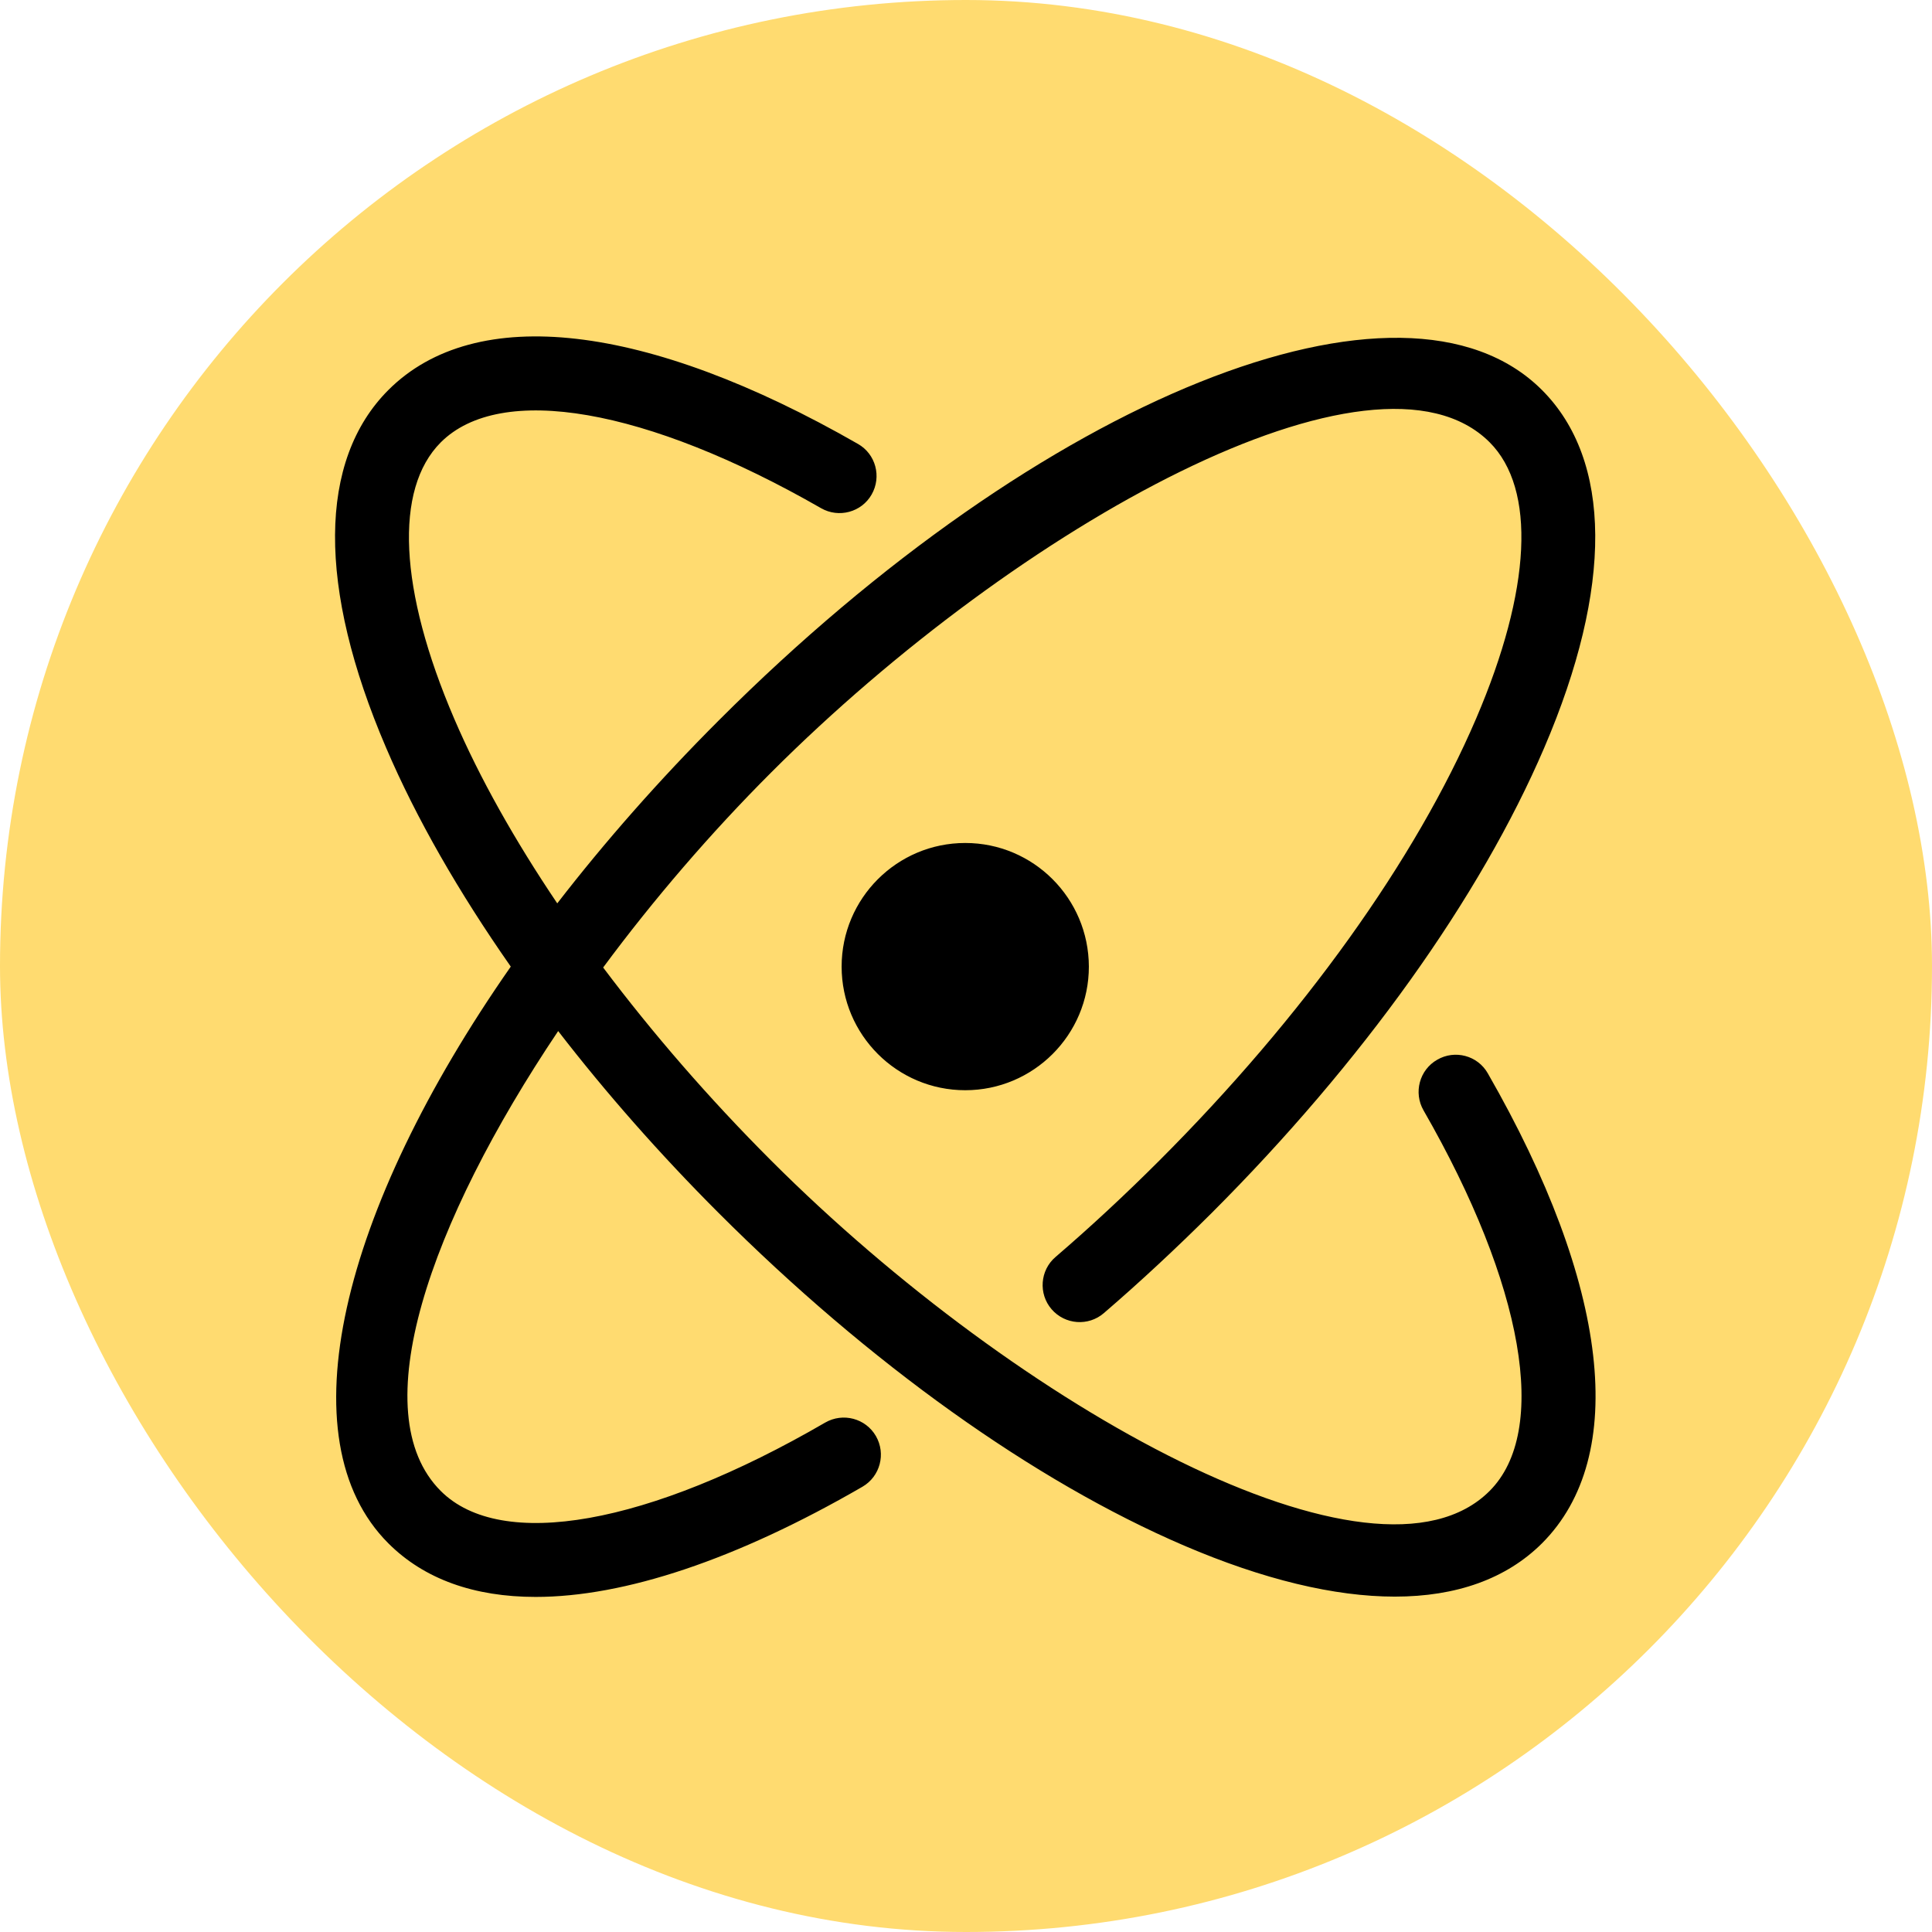 <svg width="1000" height="1000" viewBox="0 0 1000 1000" fill="none" xmlns="http://www.w3.org/2000/svg">
<rect width="1000" height="1000" rx="500" fill="#FFDB70"/>
<path d="M770.078 555.547C764.844 546.328 753.047 543.203 743.906 548.516C734.688 553.75 731.563 565.547 736.797 574.688C788.828 665.234 801.953 740.781 771.016 771.719C711.875 830.938 527.578 729.141 399.141 600.703C366.719 568.281 337.578 534.531 312.188 500.781C338.281 465.547 367.891 431.094 399.141 399.844C527.5 271.484 711.797 169.766 771.016 228.906C795.156 253.047 792.656 305.156 764.063 371.875C732.734 445 674.453 526.328 600 600.781C582.578 618.203 564.531 635 546.328 650.625C538.281 657.5 537.422 669.688 544.297 677.656C551.25 685.703 563.359 686.563 571.328 679.688C590.234 663.438 608.984 645.938 627.109 627.891C704.922 550.078 766.094 464.531 799.297 387.031C834.922 303.984 834.453 238.203 798.125 201.875C726.563 130.312 539.375 205.469 372.031 372.891C340.859 404.063 312.891 435.938 288.438 467.578C266.484 435 248.281 402.734 235.078 371.953C206.484 305.313 203.984 253.203 228.125 228.984C259.063 198.047 334.453 211.094 425 263.047C434.141 268.281 445.938 265.156 451.172 255.938C456.406 246.719 453.281 235 444.063 229.766C334.687 167.031 246.094 156.797 201.016 201.875C164.609 238.281 164.219 303.984 199.844 387.031C215.469 423.594 237.5 461.875 264.375 500.313C176.172 626.719 147.422 745.234 201.016 798.828C219.609 817.422 245.547 826.563 277.266 826.563C323.125 826.563 381.094 807.344 446.406 769.531C455.547 764.219 458.672 752.5 453.359 743.281C448.047 734.141 436.328 731.016 427.109 736.328C335.625 789.453 259.375 802.969 228.125 771.719C187.813 731.406 222.266 632.969 288.906 533.672C313.594 565.625 341.484 597.344 371.953 627.813C449.766 705.625 535.313 766.719 612.891 800C653.906 817.578 690.781 826.406 721.953 826.406C753.828 826.406 779.688 817.188 798.125 798.828C843.203 753.75 832.969 665.078 770.078 555.547ZM499.609 436.328C464.297 436.328 435.625 465 435.625 500.313C435.625 535.625 464.297 564.297 499.609 564.297C534.922 564.297 563.594 535.625 563.594 500.313C563.516 465 534.922 436.328 499.609 436.328Z" fill="black"/>
</svg>

